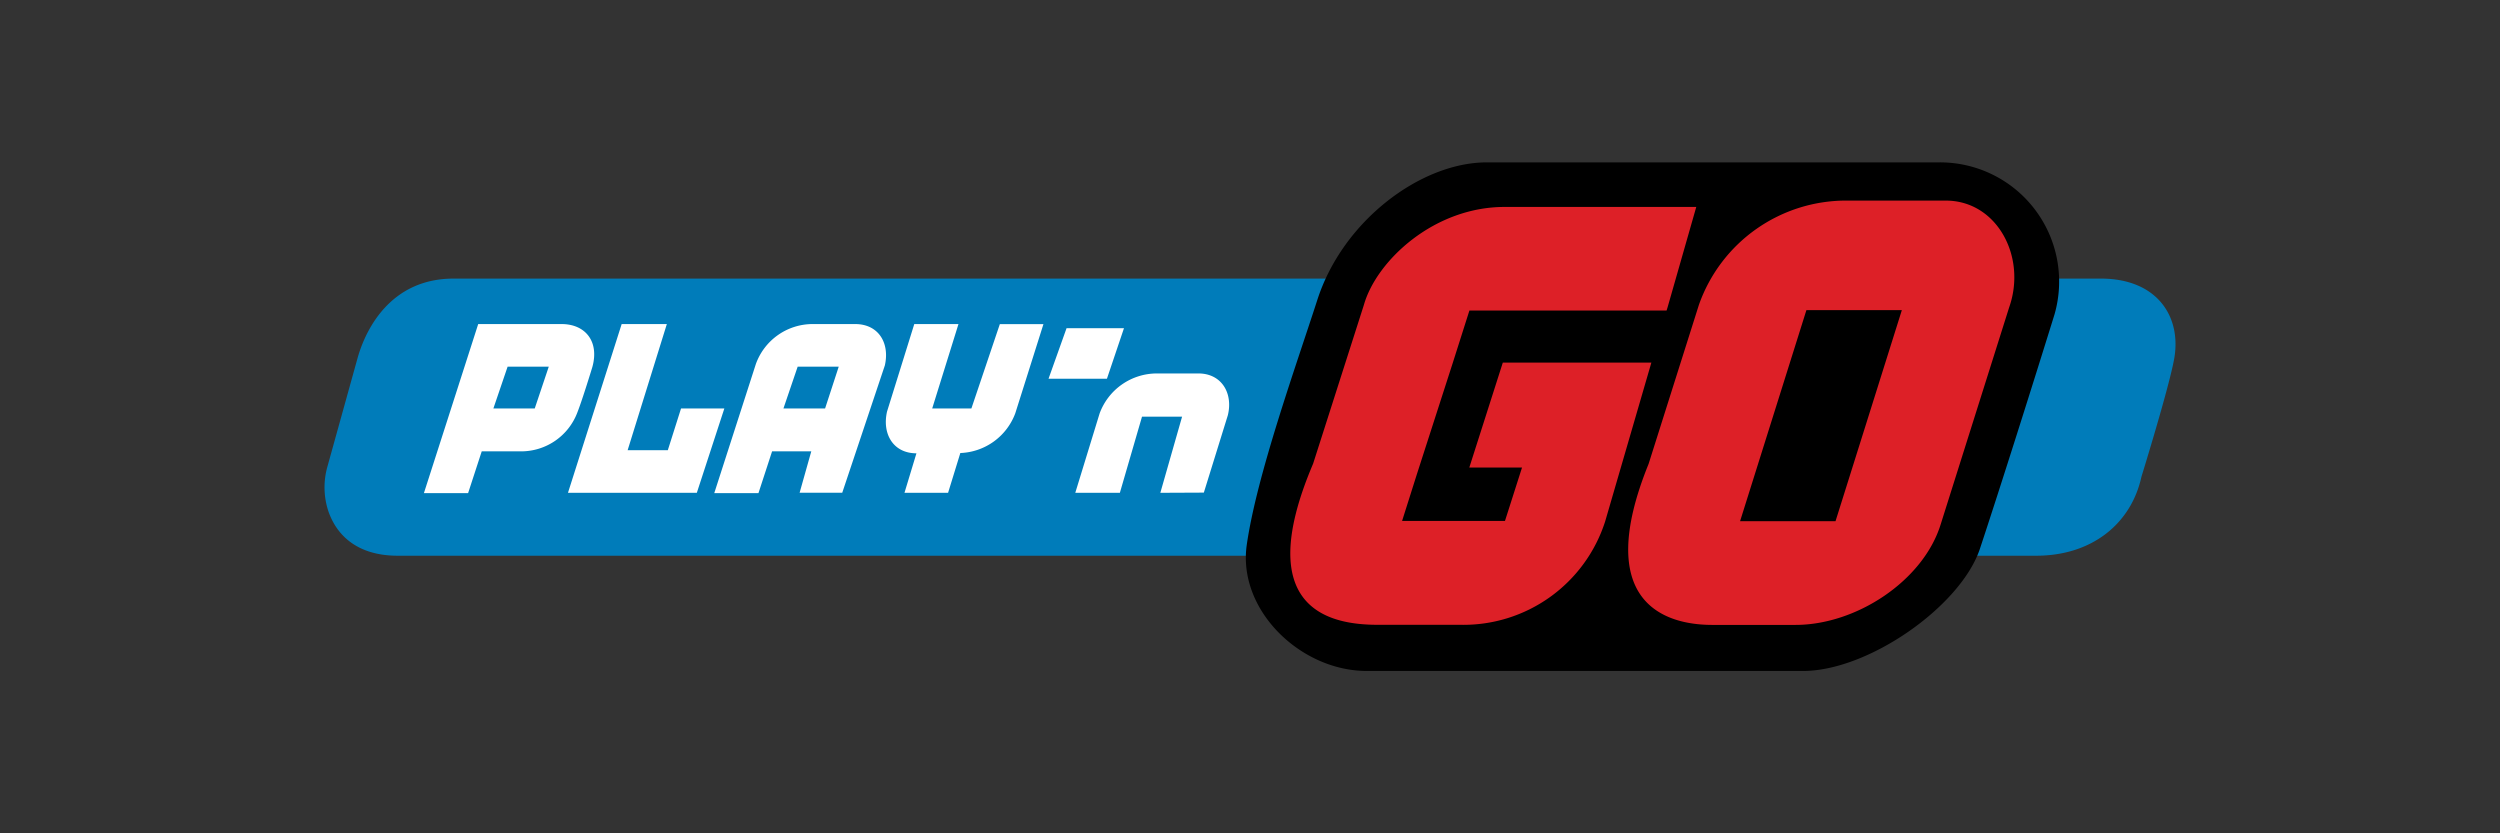 <?xml version="1.0" encoding="UTF-8"?>
<svg id="Layer_1" data-name="Layer 1" xmlns="http://www.w3.org/2000/svg" viewBox="0 0 255.12 85.04"><rect x="0" y="0" width="255.12" height="85.04" fill="#333333" stroke="none"/><title>Playngo_game_provider_footer</title><path id="_Path_" data-name="&lt;Path&gt;" d="M207.79,56.71H40.58c-4.13,0-6.22-2.1-7.06-4.51a7.75,7.75,0,0,1-.1-4.61l3.1-11.16c.87-3,3.45-8,9.77-8H214.4c5.8,0,8.35,4,7.42,8.45-.64,3.22-3.29,11.77-3.29,11.77C217.49,53.42,213.49,56.71,207.79,56.71Z" fill="#007cba"/><path id="_Path_2" data-name="&lt;Path&gt;" d="M184,68.47H139.47c-6.71,0-13.15-6.16-12.25-12.8,1-7.09,5-18.22,7.19-25C137,22.53,145,16.57,151.72,16.57h46.11a12.16,12.16,0,0,1,11.83,15.51c-2.13,6.87-5.55,17.7-7.64,24C200,61.93,190.63,68.47,184,68.47Z"/><path id="_Compound_Path_" data-name="&lt;Compound Path&gt;" d="M198.56,20.47s-7.35,0-10,0a15.92,15.92,0,0,0-15.19,10.64l-5.13,16.22c-5.71,14.09,1.58,16.48,6.61,16.44h8.38c6.19,0,13-4.48,14.8-10.22l7-22.18C206.85,26.21,203.79,20.47,198.56,20.47ZM187.31,53.19h-9.74l6.77-21.54h9.74Z" fill="#dd2027"/><path id="_Path_3" data-name="&lt;Path&gt;" d="M149.94,47.71h5.38l-1.74,5.45H143.08l1.45-4.58h0l.26-.81h0l3.45-10.7,1.71-5.38h20.12l.1-.32,2.93-10.25s-16.7,0-19.38,0c-7.29-.1-13.25,5.45-14.54,10L134,47.32c-6.42,15.09,2,16.44,6.61,16.44H149a15.19,15.19,0,0,0,14.8-10.54L168.52,37H153.36Z" fill="#dd2027"/><path id="_Path_4" data-name="&lt;Path&gt;" d="M118.41,50.29l2.22-7.77-4.09,0-2.26,7.77-4.55,0,2.48-8.09a6.23,6.23,0,0,1,5.87-4.09h4.22c2.35,0,3.55,2,3,4.26l-2.45,7.9Z" fill="#fff"/><polygon id="_Path_5" data-name="&lt;Path&gt;" points="112.96 38.65 107 38.65 108.84 33.49 114.7 33.49 112.96 38.65" fill="#fff"/><path id="_Path_6" data-name="&lt;Path&gt;" d="M99.13,41.68h-4l2.68-8.61H93.3L90.52,42c-.52,2.29.64,4.26,3,4.26h0L92.3,50.29h4.45L98,46.23a6.23,6.23,0,0,0,5.61-4.06l2.87-9.09h-4.45Z" fill="#fff"/><path id="_Compound_Path_2" data-name="&lt;Compound Path&gt;" d="M87.27,33.07H83a6.16,6.16,0,0,0-5.87,4.09L72.89,50.32H77.4l1.39-4.26,4,0-1.19,4.22h4.35l4.35-13C90.81,35,89.65,33.07,87.27,33.07ZM84.2,41.68H79.95l1.45-4.26h4.19Z" fill="#fff"/><polygon id="_Path_7" data-name="&lt;Path&gt;" points="63.44 33.07 57.96 50.29 71.11 50.29 73.92 41.68 69.5 41.68 68.15 45.94 64.05 45.94 68.05 33.07 63.44 33.07" fill="#fff"/><path id="_Compound_Path_3" data-name="&lt;Compound Path&gt;" d="M57.31,33.07H48.8L43.26,50.32h4.51l1.39-4.26h4a6.13,6.13,0,0,0,5.77-4c.52-1.32,1.52-4.61,1.52-4.61C61.18,34.81,59.7,33.07,57.31,33.07Zm-2.74,8.61H50.35l1.45-4.26H56Z" fill="#fff"/></svg>